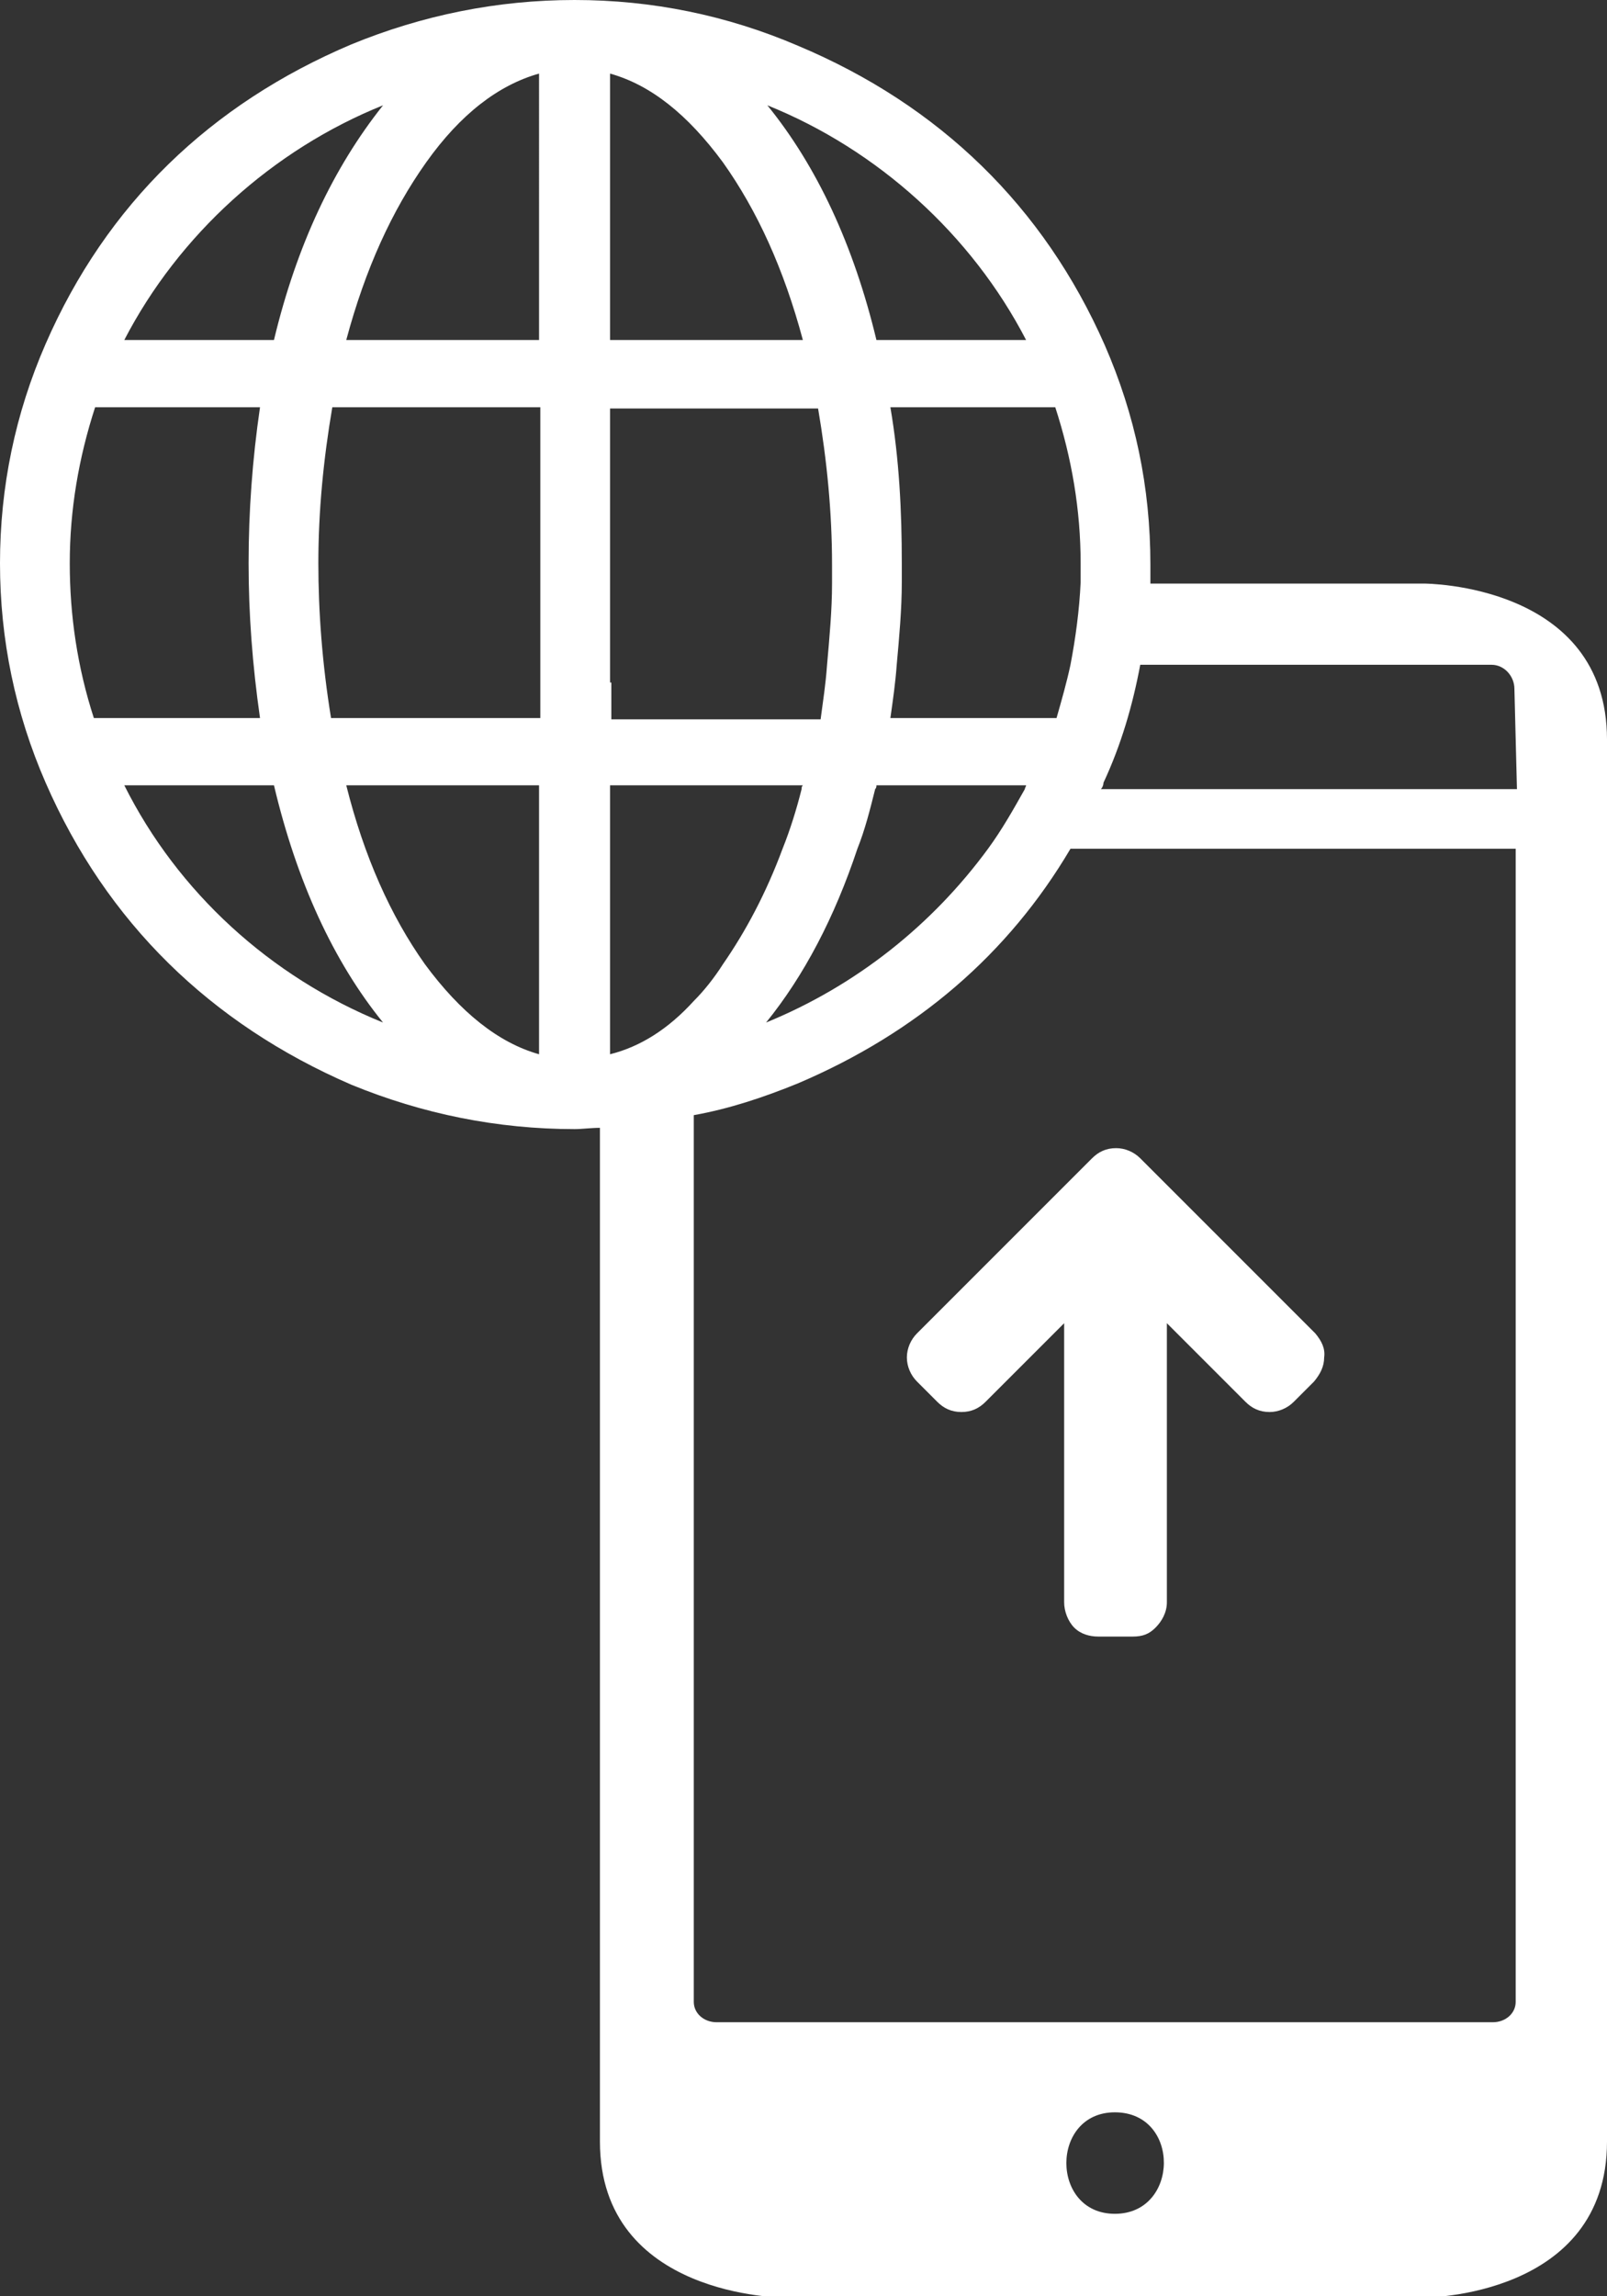 <?xml version="1.0" encoding="utf-8"?>
<!-- Generator: Adobe Illustrator 19.2.1, SVG Export Plug-In . SVG Version: 6.00 Build 0)  -->
<svg version="1.1" id="Layer_1" xmlns="http://www.w3.org/2000/svg" xmlns:xlink="http://www.w3.org/1999/xlink" x="0px" y="0px"
	 viewBox="0 0 126.7 181" style="enable-background:new 0 0 126.7 181;" xml:space="preserve">
<rect x="0" y="0" width="126.7" height="181" fill="#333333" stroke="none"/>
<style type="text/css">
	.st0{fill-rule:evenodd;clip-rule:evenodd;fill:#FFFFFF;}
	.st1{fill:#FFFFFF;}
</style>
<g>
	<g>
		<g id="XMLID_1_">
			<path class="st0" d="M80.9,26.8H69.1c-1.8-7.5-4.7-13.7-8.6-18.5C69.2,11.8,76.6,18.5,80.9,26.8z M48.1,5.8
				c3.2,0.9,6.1,3.2,8.9,7c2.7,3.8,4.8,8.4,6.3,14H48.1V5.8z M42.5,83.1c-3.2-0.9-6.2-3.3-9-7.1c-2.7-3.8-4.8-8.5-6.2-14.1h15.2
				V83.1z M42.5,56.6H26.1c-0.7-4.3-1-8.4-1-12.2c0-4.1,0.4-8.2,1.1-12.3h16.4V56.6z M42.5,26.8H27.3c1.5-5.6,3.6-10.2,6.3-14
				c2.7-3.8,5.7-6.1,8.9-7V26.8z M9.8,61.9h11.8c1.8,7.6,4.7,13.9,8.6,18.7C21.3,77,14,70.3,9.8,61.9z M30.2,8.3
				c-3.9,4.9-6.8,11-8.6,18.5H9.8C14.1,18.5,21.5,11.8,30.2,8.3z M5.5,44.4c0-4.2,0.7-8.3,2-12.3h13c-0.6,4.1-0.9,8.2-0.9,12.3
				c0,4,0.3,8,0.9,12.2H7.4C6.1,52.6,5.5,48.5,5.5,44.4z M87.9,166.5c-5.1,0-5.1,8,0,8S93.1,166.5,87.9,166.5z M84.4,66.9
				c-4.9,8.3-12.1,14.5-21.5,18.5c-2.7,1.1-5.4,2-8.2,2.5v69.9c0,0.9,0.8,1.6,1.8,1.6h61.2c1,0,1.8-0.7,1.8-1.6V66.9L84.4,66.9z
				 M85.2,45.9c0-0.5,0-1,0-1.5c0-4.2-0.7-8.3-2-12.3h-13c0.7,4.1,0.9,8.2,0.9,12.3c0,0.5,0,1,0,1.5c0,2.1-0.2,4.3-0.4,6.5
				c-0.1,1.4-0.3,2.8-0.5,4.2h13.1c0.4-1.4,0.8-2.8,1.1-4.2C84.8,50.3,85.1,48.1,85.2,45.9z M47.3,88.9c-0.7,0-1.4,0.1-2,0.1
				c-6.1,0-12-1.2-17.6-3.5C16.6,80.7,8.4,72.7,3.6,61.7C1.2,56.2,0,50.4,0,44.4c0-6,1.2-11.8,3.6-17.3c4.8-11,13-18.9,24.1-23.6
				C33.3,1.2,39.2,0,45.3,0s12,1.2,17.6,3.6c11.2,4.7,19.4,12.7,24.2,23.6c2.4,5.5,3.6,11.2,3.6,17.3c0,0.5,0,1,0,1.5h21.6
				c0,0,14.4,0,14.4,12.3v110.5c0,12.3-14.4,12.3-14.4,12.3H61.8c0,0-14.5,0-14.5-12.3V88.9z M54.6,61.9h-6.5v21.2
				c2.4-0.6,4.6-2,6.6-4.2c0.8-0.8,1.6-1.8,2.3-2.9c1.8-2.6,3.4-5.6,4.7-9.1c0.6-1.5,1.1-3.1,1.5-4.7c0-0.1,0-0.2,0.1-0.3H54.6z
				 M67.6,66.9c-1.8,5.4-4.2,10-7.2,13.7c7.1-2.9,13.1-7.7,17.5-13.7c1.1-1.5,2-3.1,2.9-4.7c0-0.1,0.1-0.2,0.1-0.3H69.1
				c0,0.1,0,0.2-0.1,0.3C68.6,63.8,68.2,65.4,67.6,66.9z M48.1,53.8V32.2h16.4c0.7,4.1,1.1,8.2,1.1,12.3c0,0.5,0,1,0,1.5
				c0,2.1-0.2,4.2-0.4,6.5c-0.1,1.4-0.3,2.7-0.5,4.2h-10h-6.5V53.8z M86.8,62.2h32.8l-0.2-7.9c0-1-0.8-1.9-1.8-1.9H89.9
				c-0.6,3.2-1.5,6.3-2.9,9.3C87,61.9,86.9,62.1,86.8,62.2z"/>
		</g>
	</g>
	<g>
		<path class="st1" d="M103.7,105.1L89.9,91.3c-0.5-0.5-1.2-0.8-1.9-0.8c-0.8,0-1.4,0.3-1.9,0.8l-13.8,13.8
			c-0.5,0.5-0.8,1.2-0.8,1.9c0,0.7,0.3,1.4,0.8,1.9l1.6,1.6c0.5,0.5,1.1,0.8,1.9,0.8c0.8,0,1.4-0.3,1.9-0.8l6.2-6.2v22
			c0,0.7,0.3,1.5,0.8,2c0.5,0.5,1.2,0.7,1.9,0.7h2.7c0.8,0,1.3-0.2,1.8-0.7c0.5-0.5,0.9-1.2,0.9-2v-22l6.2,6.2
			c0.5,0.5,1.1,0.8,1.9,0.8c0.7,0,1.4-0.3,1.9-0.8l1.6-1.6c0.5-0.6,0.8-1.2,0.8-1.9C104.5,106.3,104.2,105.7,103.7,105.1
			L103.7,105.1z M103.7,105.1"/>
	</g>
</g>
</svg>
